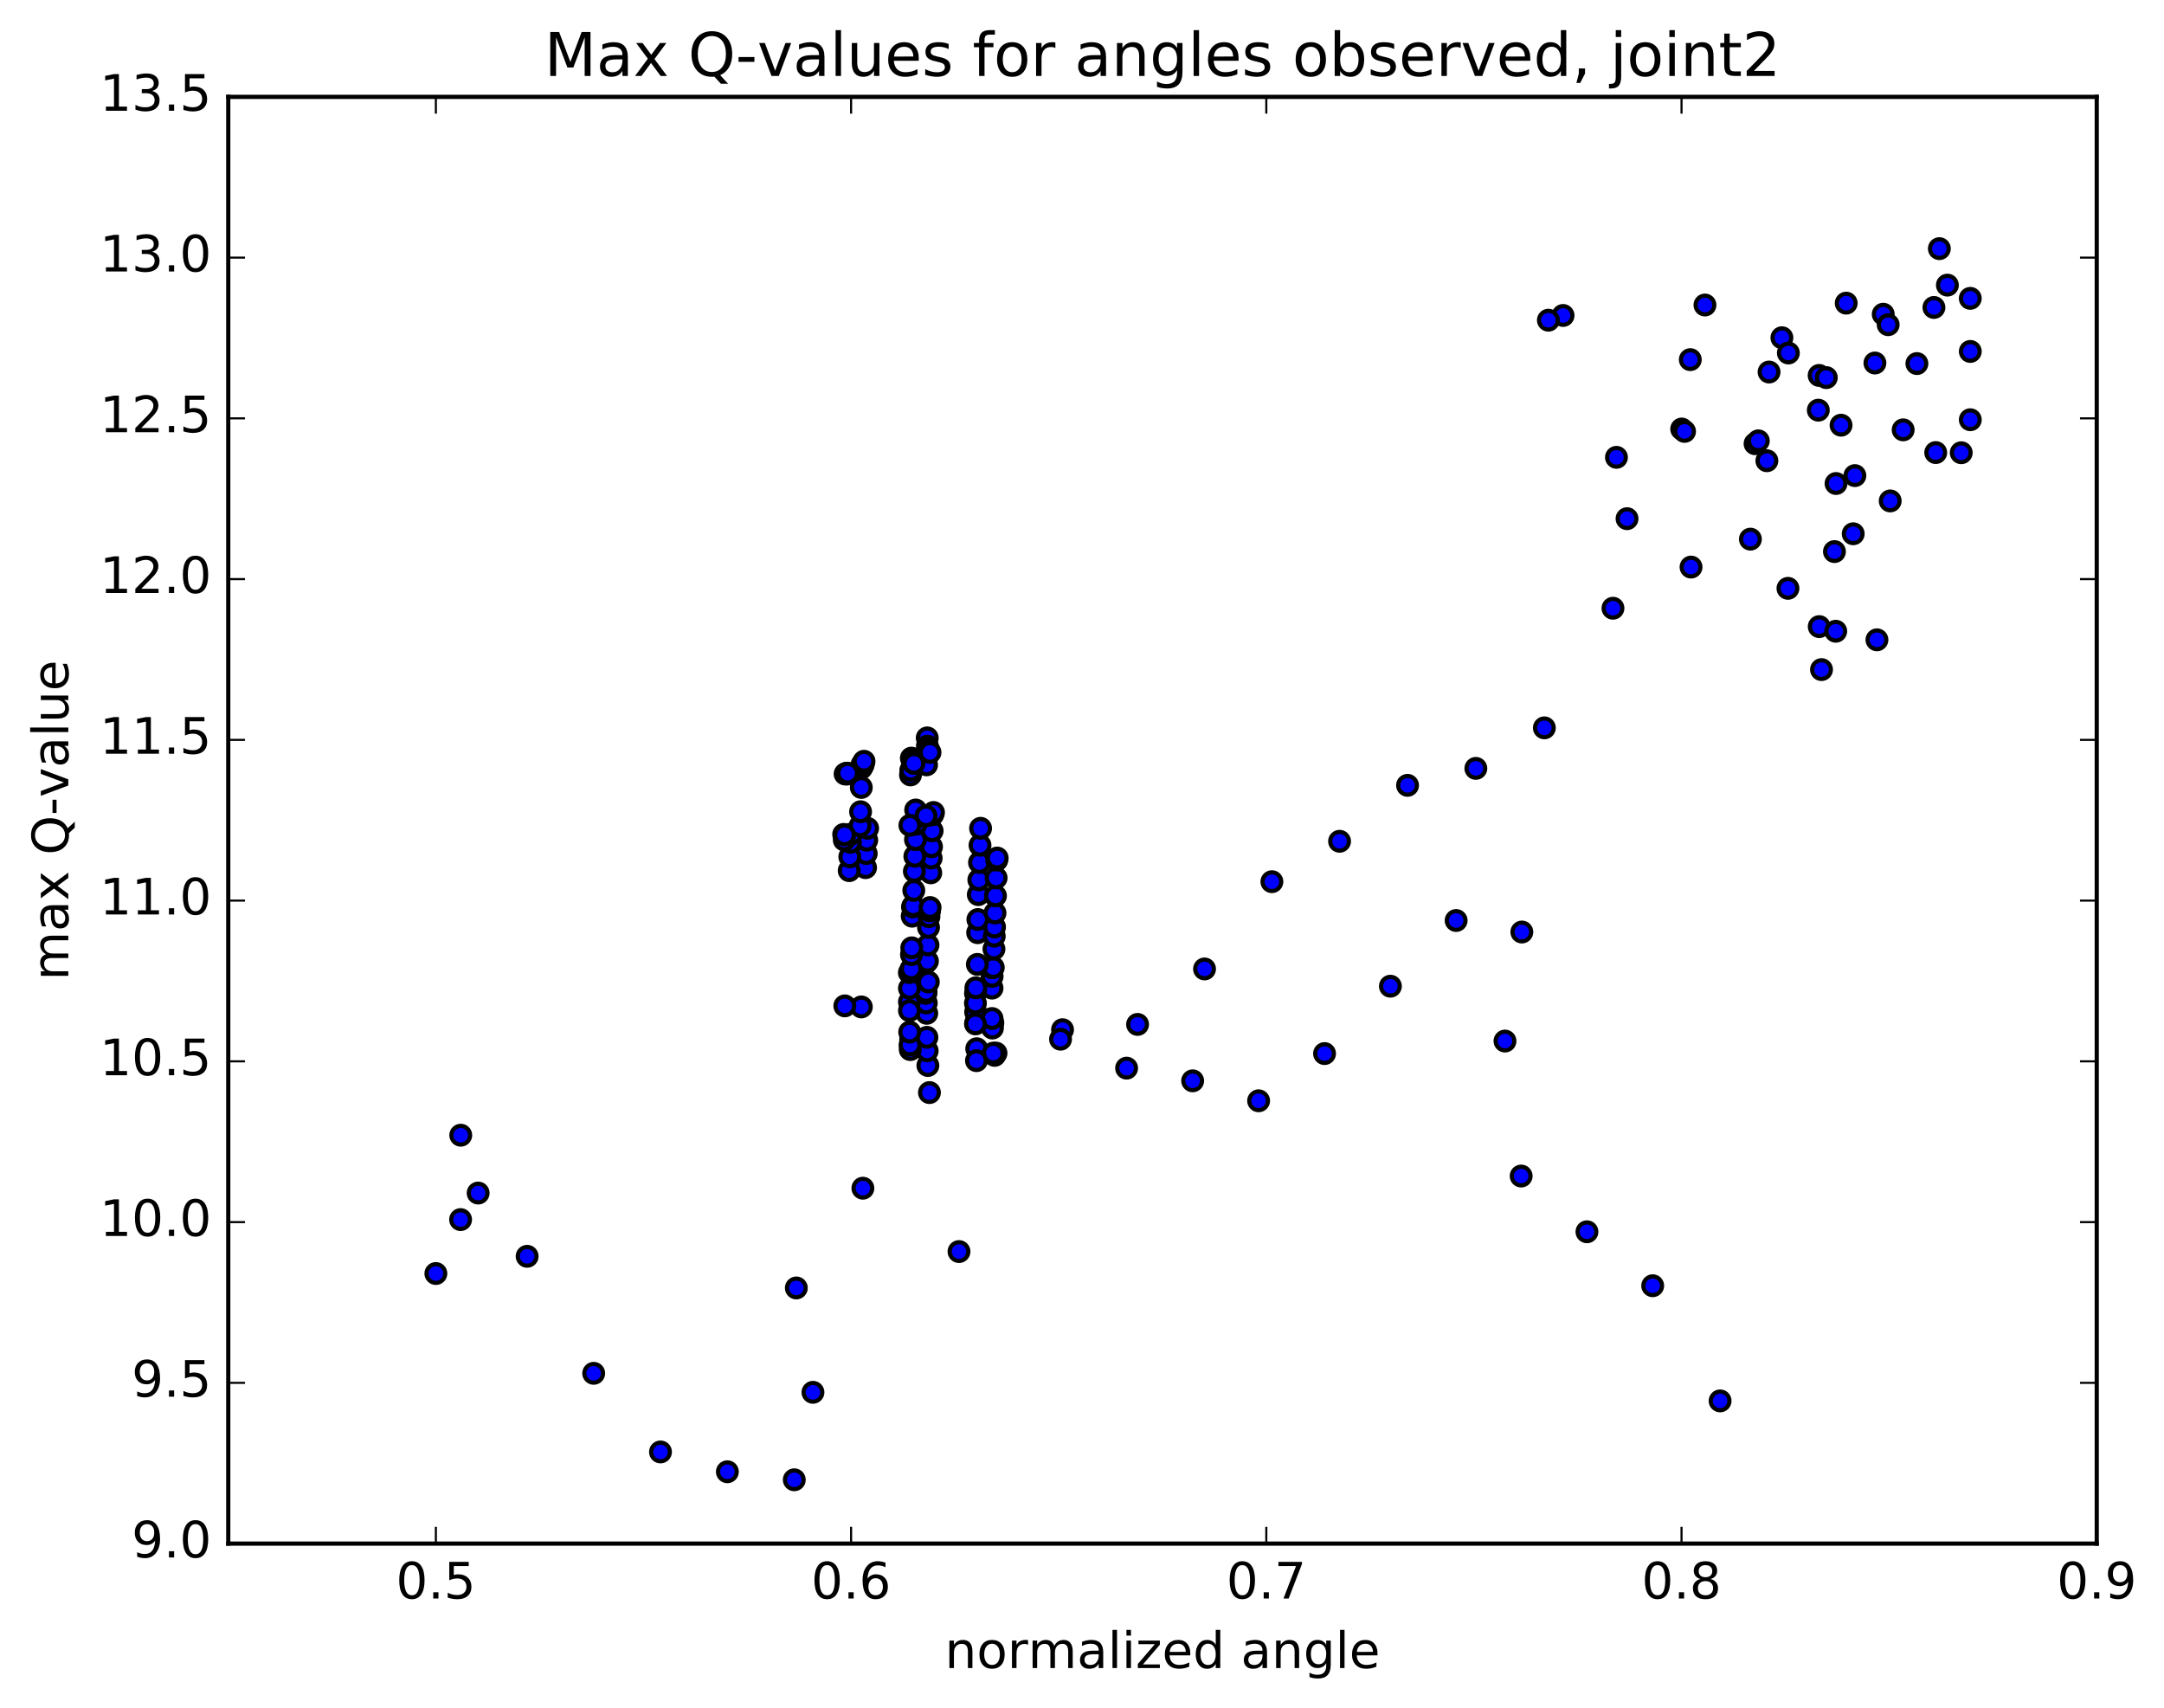 <?xml version="1.0" encoding="utf-8" standalone="no"?>
<!DOCTYPE svg PUBLIC "-//W3C//DTD SVG 1.1//EN"
  "http://www.w3.org/Graphics/SVG/1.1/DTD/svg11.dtd">
<!-- Created with matplotlib (http://matplotlib.org/) -->
<svg height="408pt" version="1.1" viewBox="0 0 517 408" width="517pt" xmlns="http://www.w3.org/2000/svg" xmlns:xlink="http://www.w3.org/1999/xlink">
 <defs>
  <style type="text/css">
*{stroke-linecap:butt;stroke-linejoin:round;stroke-miterlimit:100000;}
  </style>
 </defs>
 <g id="figure_1">
  <g id="patch_1">
   <path d="M 0 408.169 
L 517.674 408.169 
L 517.674 0 
L 0 0 
z
" style="fill:#ffffff;"/>
  </g>
  <g id="axes_1">
   <g id="patch_2">
    <path d="M 54.532 368.742 
L 500.933 368.742 
L 500.933 23.142 
L 54.532 23.142 
z
" style="fill:#ffffff;"/>
   </g>
   <g id="PathCollection_1">
    <defs>
     <path d="M 0 2.236 
C 0.593 2.236 1.162 2 1.581 1.581 
C 2 1.162 2.236 0.593 2.236 0 
C 2.236 -0.593 2 -1.162 1.581 -1.581 
C 1.162 -2 0.593 -2.236 0 -2.236 
C -0.593 -2.236 -1.162 -2 -1.581 -1.581 
C -2 -1.162 -2.236 -0.593 -2.236 0 
C -2.236 0.593 -2 1.162 -1.581 1.581 
C -1.162 2 -0.593 2.236 0 2.236 
z
" id="m3478d4c8d3" style="stroke:#000000;"/>
    </defs>
    <g clip-path="url(#pd94cd19b84)">
     <use style="fill:#0000ff;stroke:#000000;" x="229.115" xlink:href="#m3478d4c8d3" y="298.98"/>
     <use style="fill:#0000ff;stroke:#000000;" x="104.133" xlink:href="#m3478d4c8d3" y="304.224"/>
     <use style="fill:#0000ff;stroke:#000000;" x="110.039" xlink:href="#m3478d4c8d3" y="291.343"/>
     <use style="fill:#0000ff;stroke:#000000;" x="114.233" xlink:href="#m3478d4c8d3" y="285.003"/>
     <use style="fill:#0000ff;stroke:#000000;" x="110.078" xlink:href="#m3478d4c8d3" y="271.185"/>
     <use style="fill:#0000ff;stroke:#000000;" x="125.939" xlink:href="#m3478d4c8d3" y="300.112"/>
     <use style="fill:#0000ff;stroke:#000000;" x="141.839" xlink:href="#m3478d4c8d3" y="328.066"/>
     <use style="fill:#0000ff;stroke:#000000;" x="157.798" xlink:href="#m3478d4c8d3" y="346.846"/>
     <use style="fill:#0000ff;stroke:#000000;" x="173.775" xlink:href="#m3478d4c8d3" y="351.583"/>
     <use style="fill:#0000ff;stroke:#000000;" x="189.762" xlink:href="#m3478d4c8d3" y="353.5"/>
     <use style="fill:#0000ff;stroke:#000000;" x="194.222" xlink:href="#m3478d4c8d3" y="332.603"/>
     <use style="fill:#0000ff;stroke:#000000;" x="190.25" xlink:href="#m3478d4c8d3" y="307.673"/>
     <use style="fill:#0000ff;stroke:#000000;" x="206.151" xlink:href="#m3478d4c8d3" y="283.844"/>
     <use style="fill:#0000ff;stroke:#000000;" x="222.054" xlink:href="#m3478d4c8d3" y="261"/>
     <use style="fill:#0000ff;stroke:#000000;" x="237.958" xlink:href="#m3478d4c8d3" y="251.572"/>
     <use style="fill:#0000ff;stroke:#000000;" x="253.849" xlink:href="#m3478d4c8d3" y="245.977"/>
     <use style="fill:#0000ff;stroke:#000000;" x="271.776" xlink:href="#m3478d4c8d3" y="244.718"/>
     <use style="fill:#0000ff;stroke:#000000;" x="287.774" xlink:href="#m3478d4c8d3" y="231.465"/>
     <use style="fill:#0000ff;stroke:#000000;" x="303.868" xlink:href="#m3478d4c8d3" y="210.621"/>
     <use style="fill:#0000ff;stroke:#000000;" x="320.035" xlink:href="#m3478d4c8d3" y="200.971"/>
     <use style="fill:#0000ff;stroke:#000000;" x="336.274" xlink:href="#m3478d4c8d3" y="187.606"/>
     <use style="fill:#0000ff;stroke:#000000;" x="352.596" xlink:href="#m3478d4c8d3" y="183.554"/>
     <use style="fill:#0000ff;stroke:#000000;" x="368.962" xlink:href="#m3478d4c8d3" y="173.873"/>
     <use style="fill:#0000ff;stroke:#000000;" x="385.353" xlink:href="#m3478d4c8d3" y="145.296"/>
     <use style="fill:#0000ff;stroke:#000000;" x="401.771" xlink:href="#m3478d4c8d3" y="102.483"/>
     <use style="fill:#0000ff;stroke:#000000;" x="418.187" xlink:href="#m3478d4c8d3" y="128.793"/>
     <use style="fill:#0000ff;stroke:#000000;" x="434.631" xlink:href="#m3478d4c8d3" y="149.689"/>
     <use style="fill:#0000ff;stroke:#000000;" x="448.42" xlink:href="#m3478d4c8d3" y="152.842"/>
     <use style="fill:#0000ff;stroke:#000000;" x="438.577" xlink:href="#m3478d4c8d3" y="150.793"/>
     <use style="fill:#0000ff;stroke:#000000;" x="435.176" xlink:href="#m3478d4c8d3" y="159.956"/>
     <use style="fill:#0000ff;stroke:#000000;" x="451.588" xlink:href="#m3478d4c8d3" y="119.664"/>
     <use style="fill:#0000ff;stroke:#000000;" x="462.463" xlink:href="#m3478d4c8d3" y="108.112"/>
     <use style="fill:#0000ff;stroke:#000000;" x="468.559" xlink:href="#m3478d4c8d3" y="108.151"/>
     <use style="fill:#0000ff;stroke:#000000;" x="470.722" xlink:href="#m3478d4c8d3" y="100.267"/>
     <use style="fill:#0000ff;stroke:#000000;" x="470.722" xlink:href="#m3478d4c8d3" y="83.952"/>
     <use style="fill:#0000ff;stroke:#000000;" x="470.719" xlink:href="#m3478d4c8d3" y="71.273"/>
     <use style="fill:#0000ff;stroke:#000000;" x="465.249" xlink:href="#m3478d4c8d3" y="68.112"/>
     <use style="fill:#0000ff;stroke:#000000;" x="449.922" xlink:href="#m3478d4c8d3" y="75.061"/>
     <use style="fill:#0000ff;stroke:#000000;" x="434.606" xlink:href="#m3478d4c8d3" y="89.685"/>
     <use style="fill:#0000ff;stroke:#000000;" x="419.301" xlink:href="#m3478d4c8d3" y="105.996"/>
     <use style="fill:#0000ff;stroke:#000000;" x="404.006" xlink:href="#m3478d4c8d3" y="135.466"/>
     <use style="fill:#0000ff;stroke:#000000;" x="388.718" xlink:href="#m3478d4c8d3" y="123.904"/>
     <use style="fill:#0000ff;stroke:#000000;" x="373.431" xlink:href="#m3478d4c8d3" y="75.36"/>
     <use style="fill:#0000ff;stroke:#000000;" x="369.925" xlink:href="#m3478d4c8d3" y="76.49"/>
     <use style="fill:#0000ff;stroke:#000000;" x="386.186" xlink:href="#m3478d4c8d3" y="109.249"/>
     <use style="fill:#0000ff;stroke:#000000;" x="402.454" xlink:href="#m3478d4c8d3" y="103.053"/>
     <use style="fill:#0000ff;stroke:#000000;" x="407.331" xlink:href="#m3478d4c8d3" y="72.863"/>
     <use style="fill:#0000ff;stroke:#000000;" x="403.827" xlink:href="#m3478d4c8d3" y="85.909"/>
     <use style="fill:#0000ff;stroke:#000000;" x="420.078" xlink:href="#m3478d4c8d3" y="105.311"/>
     <use style="fill:#0000ff;stroke:#000000;" x="436.319" xlink:href="#m3478d4c8d3" y="90.207"/>
     <use style="fill:#0000ff;stroke:#000000;" x="441.076" xlink:href="#m3478d4c8d3" y="72.416"/>
     <use style="fill:#0000ff;stroke:#000000;" x="425.714" xlink:href="#m3478d4c8d3" y="80.678"/>
     <use style="fill:#0000ff;stroke:#000000;" x="422.126" xlink:href="#m3478d4c8d3" y="110.064"/>
     <use style="fill:#0000ff;stroke:#000000;" x="438.267" xlink:href="#m3478d4c8d3" y="131.765"/>
     <use style="fill:#0000ff;stroke:#000000;" x="442.75" xlink:href="#m3478d4c8d3" y="127.508"/>
     <use style="fill:#0000ff;stroke:#000000;" x="427.257" xlink:href="#m3478d4c8d3" y="84.327"/>
     <use style="fill:#0000ff;stroke:#000000;" x="422.646" xlink:href="#m3478d4c8d3" y="88.869"/>
     <use style="fill:#0000ff;stroke:#000000;" x="438.649" xlink:href="#m3478d4c8d3" y="115.502"/>
     <use style="fill:#0000ff;stroke:#000000;" x="454.687" xlink:href="#m3478d4c8d3" y="102.686"/>
     <use style="fill:#0000ff;stroke:#000000;" x="457.965" xlink:href="#m3478d4c8d3" y="86.852"/>
     <use style="fill:#0000ff;stroke:#000000;" x="439.844" xlink:href="#m3478d4c8d3" y="101.573"/>
     <use style="fill:#0000ff;stroke:#000000;" x="434.411" xlink:href="#m3478d4c8d3" y="97.983"/>
     <use style="fill:#0000ff;stroke:#000000;" x="447.936" xlink:href="#m3478d4c8d3" y="86.719"/>
     <use style="fill:#0000ff;stroke:#000000;" x="462.036" xlink:href="#m3478d4c8d3" y="73.446"/>
     <use style="fill:#0000ff;stroke:#000000;" x="463.331" xlink:href="#m3478d4c8d3" y="59.395"/>
     <use style="fill:#0000ff;stroke:#000000;" x="451.101" xlink:href="#m3478d4c8d3" y="77.566"/>
     <use style="fill:#0000ff;stroke:#000000;" x="443.151" xlink:href="#m3478d4c8d3" y="113.615"/>
     <use style="fill:#0000ff;stroke:#000000;" x="427.161" xlink:href="#m3478d4c8d3" y="140.548"/>
     <use style="fill:#0000ff;stroke:#000000;" x="410.949" xlink:href="#m3478d4c8d3" y="334.654"/>
     <use style="fill:#0000ff;stroke:#000000;" x="394.846" xlink:href="#m3478d4c8d3" y="307.143"/>
     <use style="fill:#0000ff;stroke:#000000;" x="379.138" xlink:href="#m3478d4c8d3" y="294.254"/>
     <use style="fill:#0000ff;stroke:#000000;" x="363.42" xlink:href="#m3478d4c8d3" y="280.938"/>
     <use style="fill:#0000ff;stroke:#000000;" x="359.554" xlink:href="#m3478d4c8d3" y="248.692"/>
     <use style="fill:#0000ff;stroke:#000000;" x="363.583" xlink:href="#m3478d4c8d3" y="222.646"/>
     <use style="fill:#0000ff;stroke:#000000;" x="347.886" xlink:href="#m3478d4c8d3" y="219.895"/>
     <use style="fill:#0000ff;stroke:#000000;" x="332.18" xlink:href="#m3478d4c8d3" y="235.59"/>
     <use style="fill:#0000ff;stroke:#000000;" x="316.447" xlink:href="#m3478d4c8d3" y="251.683"/>
     <use style="fill:#0000ff;stroke:#000000;" x="300.693" xlink:href="#m3478d4c8d3" y="262.962"/>
     <use style="fill:#0000ff;stroke:#000000;" x="284.937" xlink:href="#m3478d4c8d3" y="258.192"/>
     <use style="fill:#0000ff;stroke:#000000;" x="269.155" xlink:href="#m3478d4c8d3" y="255.164"/>
     <use style="fill:#0000ff;stroke:#000000;" x="253.373" xlink:href="#m3478d4c8d3" y="248.249"/>
     <use style="fill:#0000ff;stroke:#000000;" x="237.624" xlink:href="#m3478d4c8d3" y="252.11"/>
     <use style="fill:#0000ff;stroke:#000000;" x="221.677" xlink:href="#m3478d4c8d3" y="254.535"/>
     <use style="fill:#0000ff;stroke:#000000;" x="205.783" xlink:href="#m3478d4c8d3" y="240.539"/>
     <use style="fill:#0000ff;stroke:#000000;" x="201.834" xlink:href="#m3478d4c8d3" y="240.289"/>
     <use style="fill:#0000ff;stroke:#000000;" x="217.568" xlink:href="#m3478d4c8d3" y="250.623"/>
     <use style="fill:#0000ff;stroke:#000000;" x="233.346" xlink:href="#m3478d4c8d3" y="250.522"/>
     <use style="fill:#0000ff;stroke:#000000;" x="237.311" xlink:href="#m3478d4c8d3" y="251.575"/>
     <use style="fill:#0000ff;stroke:#000000;" x="221.514" xlink:href="#m3478d4c8d3" y="251.039"/>
     <use style="fill:#0000ff;stroke:#000000;" x="217.563" xlink:href="#m3478d4c8d3" y="248.321"/>
     <use style="fill:#0000ff;stroke:#000000;" x="233.287" xlink:href="#m3478d4c8d3" y="253.377"/>
     <use style="fill:#0000ff;stroke:#000000;" x="237.206" xlink:href="#m3478d4c8d3" y="244.343"/>
     <use style="fill:#0000ff;stroke:#000000;" x="221.447" xlink:href="#m3478d4c8d3" y="247.802"/>
     <use style="fill:#0000ff;stroke:#000000;" x="217.469" xlink:href="#m3478d4c8d3" y="250.724"/>
     <use style="fill:#0000ff;stroke:#000000;" x="221.411" xlink:href="#m3478d4c8d3" y="242.069"/>
     <use style="fill:#0000ff;stroke:#000000;" x="217.417" xlink:href="#m3478d4c8d3" y="249.631"/>
     <use style="fill:#0000ff;stroke:#000000;" x="233.19" xlink:href="#m3478d4c8d3" y="244.102"/>
     <use style="fill:#0000ff;stroke:#000000;" x="237.101" xlink:href="#m3478d4c8d3" y="245.591"/>
     <use style="fill:#0000ff;stroke:#000000;" x="221.297" xlink:href="#m3478d4c8d3" y="239.606"/>
     <use style="fill:#0000ff;stroke:#000000;" x="217.336" xlink:href="#m3478d4c8d3" y="246.55"/>
     <use style="fill:#0000ff;stroke:#000000;" x="233.091" xlink:href="#m3478d4c8d3" y="241.755"/>
     <use style="fill:#0000ff;stroke:#000000;" x="237.005" xlink:href="#m3478d4c8d3" y="243.311"/>
     <use style="fill:#0000ff;stroke:#000000;" x="221.201" xlink:href="#m3478d4c8d3" y="237.304"/>
     <use style="fill:#0000ff;stroke:#000000;" x="217.274" xlink:href="#m3478d4c8d3" y="239.341"/>
     <use style="fill:#0000ff;stroke:#000000;" x="233.048" xlink:href="#m3478d4c8d3" y="244.595"/>
     <use style="fill:#0000ff;stroke:#000000;" x="237.007" xlink:href="#m3478d4c8d3" y="236.046"/>
     <use style="fill:#0000ff;stroke:#000000;" x="221.227" xlink:href="#m3478d4c8d3" y="234.86"/>
     <use style="fill:#0000ff;stroke:#000000;" x="217.281" xlink:href="#m3478d4c8d3" y="241.426"/>
     <use style="fill:#0000ff;stroke:#000000;" x="233.051" xlink:href="#m3478d4c8d3" y="237.298"/>
     <use style="fill:#0000ff;stroke:#000000;" x="237.024" xlink:href="#m3478d4c8d3" y="233.236"/>
     <use style="fill:#0000ff;stroke:#000000;" x="221.242" xlink:href="#m3478d4c8d3" y="236.856"/>
     <use style="fill:#0000ff;stroke:#000000;" x="217.279" xlink:href="#m3478d4c8d3" y="236.088"/>
     <use style="fill:#0000ff;stroke:#000000;" x="233.04" xlink:href="#m3478d4c8d3" y="239.649"/>
     <use style="fill:#0000ff;stroke:#000000;" x="236.997" xlink:href="#m3478d4c8d3" y="231.194"/>
     <use style="fill:#0000ff;stroke:#000000;" x="221.203" xlink:href="#m3478d4c8d3" y="230.014"/>
     <use style="fill:#0000ff;stroke:#000000;" x="217.261" xlink:href="#m3478d4c8d3" y="232.344"/>
     <use style="fill:#0000ff;stroke:#000000;" x="233.148" xlink:href="#m3478d4c8d3" y="235.973"/>
     <use style="fill:#0000ff;stroke:#000000;" x="237.308" xlink:href="#m3478d4c8d3" y="231.127"/>
     <use style="fill:#0000ff;stroke:#000000;" x="221.575" xlink:href="#m3478d4c8d3" y="229.614"/>
     <use style="fill:#0000ff;stroke:#000000;" x="217.68" xlink:href="#m3478d4c8d3" y="231.458"/>
     <use style="fill:#0000ff;stroke:#000000;" x="233.499" xlink:href="#m3478d4c8d3" y="230.38"/>
     <use style="fill:#0000ff;stroke:#000000;" x="237.468" xlink:href="#m3478d4c8d3" y="226.713"/>
     <use style="fill:#0000ff;stroke:#000000;" x="221.704" xlink:href="#m3478d4c8d3" y="225.744"/>
     <use style="fill:#0000ff;stroke:#000000;" x="217.763" xlink:href="#m3478d4c8d3" y="228.05"/>
     <use style="fill:#0000ff;stroke:#000000;" x="233.569" xlink:href="#m3478d4c8d3" y="222.805"/>
     <use style="fill:#0000ff;stroke:#000000;" x="237.538" xlink:href="#m3478d4c8d3" y="223.643"/>
     <use style="fill:#0000ff;stroke:#000000;" x="221.785" xlink:href="#m3478d4c8d3" y="234.581"/>
     <use style="fill:#0000ff;stroke:#000000;" x="217.828" xlink:href="#m3478d4c8d3" y="226.423"/>
     <use style="fill:#0000ff;stroke:#000000;" x="233.627" xlink:href="#m3478d4c8d3" y="219.658"/>
     <use style="fill:#0000ff;stroke:#000000;" x="237.603" xlink:href="#m3478d4c8d3" y="221.454"/>
     <use style="fill:#0000ff;stroke:#000000;" x="221.833" xlink:href="#m3478d4c8d3" y="221.554"/>
     <use style="fill:#0000ff;stroke:#000000;" x="217.93" xlink:href="#m3478d4c8d3" y="218.865"/>
     <use style="fill:#0000ff;stroke:#000000;" x="233.724" xlink:href="#m3478d4c8d3" y="213.712"/>
     <use style="fill:#0000ff;stroke:#000000;" x="237.714" xlink:href="#m3478d4c8d3" y="218.108"/>
     <use style="fill:#0000ff;stroke:#000000;" x="221.94" xlink:href="#m3478d4c8d3" y="218.983"/>
     <use style="fill:#0000ff;stroke:#000000;" x="218.001" xlink:href="#m3478d4c8d3" y="216.659"/>
     <use style="fill:#0000ff;stroke:#000000;" x="233.851" xlink:href="#m3478d4c8d3" y="210.188"/>
     <use style="fill:#0000ff;stroke:#000000;" x="237.829" xlink:href="#m3478d4c8d3" y="214.013"/>
     <use style="fill:#0000ff;stroke:#000000;" x="222.082" xlink:href="#m3478d4c8d3" y="217.601"/>
     <use style="fill:#0000ff;stroke:#000000;" x="218.171" xlink:href="#m3478d4c8d3" y="216.383"/>
     <use style="fill:#0000ff;stroke:#000000;" x="234.012" xlink:href="#m3478d4c8d3" y="206.043"/>
     <use style="fill:#0000ff;stroke:#000000;" x="237.982" xlink:href="#m3478d4c8d3" y="209.721"/>
     <use style="fill:#0000ff;stroke:#000000;" x="222.202" xlink:href="#m3478d4c8d3" y="216.795"/>
     <use style="fill:#0000ff;stroke:#000000;" x="218.313" xlink:href="#m3478d4c8d3" y="212.713"/>
     <use style="fill:#0000ff;stroke:#000000;" x="234.132" xlink:href="#m3478d4c8d3" y="201.92"/>
     <use style="fill:#0000ff;stroke:#000000;" x="238.125" xlink:href="#m3478d4c8d3" y="205.475"/>
     <use style="fill:#0000ff;stroke:#000000;" x="222.365" xlink:href="#m3478d4c8d3" y="208.507"/>
     <use style="fill:#0000ff;stroke:#000000;" x="218.45" xlink:href="#m3478d4c8d3" y="208.157"/>
     <use style="fill:#0000ff;stroke:#000000;" x="234.268" xlink:href="#m3478d4c8d3" y="197.871"/>
     <use style="fill:#0000ff;stroke:#000000;" x="238.236" xlink:href="#m3478d4c8d3" y="204.973"/>
     <use style="fill:#0000ff;stroke:#000000;" x="222.462" xlink:href="#m3478d4c8d3" y="204.983"/>
     <use style="fill:#0000ff;stroke:#000000;" x="218.564" xlink:href="#m3478d4c8d3" y="204.559"/>
     <use style="fill:#0000ff;stroke:#000000;" x="222.545" xlink:href="#m3478d4c8d3" y="202.278"/>
     <use style="fill:#0000ff;stroke:#000000;" x="206.792" xlink:href="#m3478d4c8d3" y="207.269"/>
     <use style="fill:#0000ff;stroke:#000000;" x="202.881" xlink:href="#m3478d4c8d3" y="207.98"/>
     <use style="fill:#0000ff;stroke:#000000;" x="218.719" xlink:href="#m3478d4c8d3" y="200.585"/>
     <use style="fill:#0000ff;stroke:#000000;" x="222.698" xlink:href="#m3478d4c8d3" y="198.472"/>
     <use style="fill:#0000ff;stroke:#000000;" x="206.947" xlink:href="#m3478d4c8d3" y="203.903"/>
     <use style="fill:#0000ff;stroke:#000000;" x="203.026" xlink:href="#m3478d4c8d3" y="204.675"/>
     <use style="fill:#0000ff;stroke:#000000;" x="218.862" xlink:href="#m3478d4c8d3" y="196.884"/>
     <use style="fill:#0000ff;stroke:#000000;" x="222.822" xlink:href="#m3478d4c8d3" y="194.63"/>
     <use style="fill:#0000ff;stroke:#000000;" x="207.07" xlink:href="#m3478d4c8d3" y="200.715"/>
     <use style="fill:#0000ff;stroke:#000000;" x="203.172" xlink:href="#m3478d4c8d3" y="201.234"/>
     <use style="fill:#0000ff;stroke:#000000;" x="219.016" xlink:href="#m3478d4c8d3" y="195.183"/>
     <use style="fill:#0000ff;stroke:#000000;" x="223.021" xlink:href="#m3478d4c8d3" y="194.091"/>
     <use style="fill:#0000ff;stroke:#000000;" x="207.285" xlink:href="#m3478d4c8d3" y="197.878"/>
     <use style="fill:#0000ff;stroke:#000000;" x="203.375" xlink:href="#m3478d4c8d3" y="199.251"/>
     <use style="fill:#0000ff;stroke:#000000;" x="218.767" xlink:href="#m3478d4c8d3" y="193.495"/>
     <use style="fill:#0000ff;stroke:#000000;" x="221.238" xlink:href="#m3478d4c8d3" y="194.889"/>
     <use style="fill:#0000ff;stroke:#000000;" x="205.492" xlink:href="#m3478d4c8d3" y="197.285"/>
     <use style="fill:#0000ff;stroke:#000000;" x="201.56" xlink:href="#m3478d4c8d3" y="199.329"/>
     <use style="fill:#0000ff;stroke:#000000;" x="217.381" xlink:href="#m3478d4c8d3" y="197.152"/>
     <use style="fill:#0000ff;stroke:#000000;" x="221.361" xlink:href="#m3478d4c8d3" y="182.709"/>
     <use style="fill:#0000ff;stroke:#000000;" x="205.6" xlink:href="#m3478d4c8d3" y="193.913"/>
     <use style="fill:#0000ff;stroke:#000000;" x="201.705" xlink:href="#m3478d4c8d3" y="200.658"/>
     <use style="fill:#0000ff;stroke:#000000;" x="217.526" xlink:href="#m3478d4c8d3" y="185.118"/>
     <use style="fill:#0000ff;stroke:#000000;" x="221.522" xlink:href="#m3478d4c8d3" y="176.271"/>
     <use style="fill:#0000ff;stroke:#000000;" x="205.774" xlink:href="#m3478d4c8d3" y="188.112"/>
     <use style="fill:#0000ff;stroke:#000000;" x="201.765" xlink:href="#m3478d4c8d3" y="199.434"/>
     <use style="fill:#0000ff;stroke:#000000;" x="217.598" xlink:href="#m3478d4c8d3" y="183.989"/>
     <use style="fill:#0000ff;stroke:#000000;" x="221.563" xlink:href="#m3478d4c8d3" y="178.227"/>
     <use style="fill:#0000ff;stroke:#000000;" x="205.804" xlink:href="#m3478d4c8d3" y="183.48"/>
     <use style="fill:#0000ff;stroke:#000000;" x="201.905" xlink:href="#m3478d4c8d3" y="184.89"/>
     <use style="fill:#0000ff;stroke:#000000;" x="217.734" xlink:href="#m3478d4c8d3" y="181.107"/>
     <use style="fill:#0000ff;stroke:#000000;" x="221.71" xlink:href="#m3478d4c8d3" y="178.902"/>
     <use style="fill:#0000ff;stroke:#000000;" x="205.963" xlink:href="#m3478d4c8d3" y="182.614"/>
     <use style="fill:#0000ff;stroke:#000000;" x="202.067" xlink:href="#m3478d4c8d3" y="184.824"/>
     <use style="fill:#0000ff;stroke:#000000;" x="217.895" xlink:href="#m3478d4c8d3" y="181.225"/>
     <use style="fill:#0000ff;stroke:#000000;" x="221.875" xlink:href="#m3478d4c8d3" y="179.336"/>
     <use style="fill:#0000ff;stroke:#000000;" x="206.123" xlink:href="#m3478d4c8d3" y="182.896"/>
     <use style="fill:#0000ff;stroke:#000000;" x="202.222" xlink:href="#m3478d4c8d3" y="184.724"/>
     <use style="fill:#0000ff;stroke:#000000;" x="218.037" xlink:href="#m3478d4c8d3" y="182.124"/>
     <use style="fill:#0000ff;stroke:#000000;" x="222.014" xlink:href="#m3478d4c8d3" y="179.534"/>
     <use style="fill:#0000ff;stroke:#000000;" x="206.269" xlink:href="#m3478d4c8d3" y="182.441"/>
     <use style="fill:#0000ff;stroke:#000000;" x="202.368" xlink:href="#m3478d4c8d3" y="184.919"/>
     <use style="fill:#0000ff;stroke:#000000;" x="218.2" xlink:href="#m3478d4c8d3" y="181.864"/>
     <use style="fill:#0000ff;stroke:#000000;" x="222.189" xlink:href="#m3478d4c8d3" y="179.746"/>
     <use style="fill:#0000ff;stroke:#000000;" x="206.422" xlink:href="#m3478d4c8d3" y="181.854"/>
     <use style="fill:#0000ff;stroke:#000000;" x="202.516" xlink:href="#m3478d4c8d3" y="184.699"/>
     <use style="fill:#0000ff;stroke:#000000;" x="218.346" xlink:href="#m3478d4c8d3" y="182.367"/>
    </g>
   </g>
   <g id="patch_3">
    <path d="M 500.933 368.742 
L 500.933 23.142 
" style="fill:none;stroke:#000000;stroke-linecap:square;stroke-linejoin:miter;"/>
   </g>
   <g id="patch_4">
    <path d="M 54.532 368.742 
L 54.532 23.142 
" style="fill:none;stroke:#000000;stroke-linecap:square;stroke-linejoin:miter;"/>
   </g>
   <g id="patch_5">
    <path d="M 54.532 368.742 
L 500.933 368.742 
" style="fill:none;stroke:#000000;stroke-linecap:square;stroke-linejoin:miter;"/>
   </g>
   <g id="patch_6">
    <path d="M 54.532 23.142 
L 500.933 23.142 
" style="fill:none;stroke:#000000;stroke-linecap:square;stroke-linejoin:miter;"/>
   </g>
   <g id="matplotlib.axis_1">
    <g id="xtick_1">
     <g id="line2d_1">
      <defs>
       <path d="M 0 0 
L 0 -4 
" id="m9991c5b748" style="stroke:#000000;stroke-width:0.5;"/>
      </defs>
      <g>
       <use style="stroke:#000000;stroke-width:0.5;" x="104.132" xlink:href="#m9991c5b748" y="368.742"/>
      </g>
     </g>
     <g id="line2d_2">
      <defs>
       <path d="M 0 0 
L 0 4 
" id="mfea80664f7" style="stroke:#000000;stroke-width:0.5;"/>
      </defs>
      <g>
       <use style="stroke:#000000;stroke-width:0.5;" x="104.132" xlink:href="#mfea80664f7" y="23.142"/>
      </g>
     </g>
     <g id="text_1">
      <!-- 0.5 -->
      <defs>
       <path d="M 10.797 72.906 
L 49.516 72.906 
L 49.516 64.594 
L 19.828 64.594 
L 19.828 46.734 
Q 21.969 47.469 24.109 47.828 
Q 26.266 48.188 28.422 48.188 
Q 40.625 48.188 47.75 41.5 
Q 54.891 34.812 54.891 23.391 
Q 54.891 11.625 47.562 5.094 
Q 40.234 -1.422 26.906 -1.422 
Q 22.312 -1.422 17.547 -0.641 
Q 12.797 0.141 7.719 1.703 
L 7.719 11.625 
Q 12.109 9.234 16.797 8.062 
Q 21.484 6.891 26.703 6.891 
Q 35.156 6.891 40.078 11.328 
Q 45.016 15.766 45.016 23.391 
Q 45.016 31 40.078 35.438 
Q 35.156 39.891 26.703 39.891 
Q 22.75 39.891 18.812 39.016 
Q 14.891 38.141 10.797 36.281 
z
" id="BitstreamVeraSans-Roman-35"/>
       <path d="M 10.688 12.406 
L 21 12.406 
L 21 0 
L 10.688 0 
z
" id="BitstreamVeraSans-Roman-2e"/>
       <path d="M 31.781 66.406 
Q 24.172 66.406 20.328 58.906 
Q 16.5 51.422 16.5 36.375 
Q 16.5 21.391 20.328 13.891 
Q 24.172 6.391 31.781 6.391 
Q 39.453 6.391 43.281 13.891 
Q 47.125 21.391 47.125 36.375 
Q 47.125 51.422 43.281 58.906 
Q 39.453 66.406 31.781 66.406 
M 31.781 74.219 
Q 44.047 74.219 50.516 64.516 
Q 56.984 54.828 56.984 36.375 
Q 56.984 17.969 50.516 8.266 
Q 44.047 -1.422 31.781 -1.422 
Q 19.531 -1.422 13.062 8.266 
Q 6.594 17.969 6.594 36.375 
Q 6.594 54.828 13.062 64.516 
Q 19.531 74.219 31.781 74.219 
" id="BitstreamVeraSans-Roman-30"/>
      </defs>
      <g transform="translate(94.591 381.86)scale(0.12 -0.12)">
       <use xlink:href="#BitstreamVeraSans-Roman-30"/>
       <use x="63.623" xlink:href="#BitstreamVeraSans-Roman-2e"/>
       <use x="95.41" xlink:href="#BitstreamVeraSans-Roman-35"/>
      </g>
     </g>
    </g>
    <g id="xtick_2">
     <g id="line2d_3">
      <g>
       <use style="stroke:#000000;stroke-width:0.5;" x="203.333" xlink:href="#m9991c5b748" y="368.742"/>
      </g>
     </g>
     <g id="line2d_4">
      <g>
       <use style="stroke:#000000;stroke-width:0.5;" x="203.333" xlink:href="#mfea80664f7" y="23.142"/>
      </g>
     </g>
     <g id="text_2">
      <!-- 0.6 -->
      <defs>
       <path d="M 33.016 40.375 
Q 26.375 40.375 22.484 35.828 
Q 18.609 31.297 18.609 23.391 
Q 18.609 15.531 22.484 10.953 
Q 26.375 6.391 33.016 6.391 
Q 39.656 6.391 43.531 10.953 
Q 47.406 15.531 47.406 23.391 
Q 47.406 31.297 43.531 35.828 
Q 39.656 40.375 33.016 40.375 
M 52.594 71.297 
L 52.594 62.312 
Q 48.875 64.062 45.094 64.984 
Q 41.312 65.922 37.594 65.922 
Q 27.828 65.922 22.672 59.328 
Q 17.531 52.734 16.797 39.406 
Q 19.672 43.656 24.016 45.922 
Q 28.375 48.188 33.594 48.188 
Q 44.578 48.188 50.953 41.516 
Q 57.328 34.859 57.328 23.391 
Q 57.328 12.156 50.688 5.359 
Q 44.047 -1.422 33.016 -1.422 
Q 20.359 -1.422 13.672 8.266 
Q 6.984 17.969 6.984 36.375 
Q 6.984 53.656 15.188 63.938 
Q 23.391 74.219 37.203 74.219 
Q 40.922 74.219 44.703 73.484 
Q 48.484 72.75 52.594 71.297 
" id="BitstreamVeraSans-Roman-36"/>
      </defs>
      <g transform="translate(193.791 381.86)scale(0.12 -0.12)">
       <use xlink:href="#BitstreamVeraSans-Roman-30"/>
       <use x="63.623" xlink:href="#BitstreamVeraSans-Roman-2e"/>
       <use x="95.41" xlink:href="#BitstreamVeraSans-Roman-36"/>
      </g>
     </g>
    </g>
    <g id="xtick_3">
     <g id="line2d_5">
      <g>
       <use style="stroke:#000000;stroke-width:0.5;" x="302.533" xlink:href="#m9991c5b748" y="368.742"/>
      </g>
     </g>
     <g id="line2d_6">
      <g>
       <use style="stroke:#000000;stroke-width:0.5;" x="302.533" xlink:href="#mfea80664f7" y="23.142"/>
      </g>
     </g>
     <g id="text_3">
      <!-- 0.7 -->
      <defs>
       <path d="M 8.203 72.906 
L 55.078 72.906 
L 55.078 68.703 
L 28.609 0 
L 18.312 0 
L 43.219 64.594 
L 8.203 64.594 
z
" id="BitstreamVeraSans-Roman-37"/>
      </defs>
      <g transform="translate(292.991 381.86)scale(0.12 -0.12)">
       <use xlink:href="#BitstreamVeraSans-Roman-30"/>
       <use x="63.623" xlink:href="#BitstreamVeraSans-Roman-2e"/>
       <use x="95.41" xlink:href="#BitstreamVeraSans-Roman-37"/>
      </g>
     </g>
    </g>
    <g id="xtick_4">
     <g id="line2d_7">
      <g>
       <use style="stroke:#000000;stroke-width:0.5;" x="401.733" xlink:href="#m9991c5b748" y="368.742"/>
      </g>
     </g>
     <g id="line2d_8">
      <g>
       <use style="stroke:#000000;stroke-width:0.5;" x="401.733" xlink:href="#mfea80664f7" y="23.142"/>
      </g>
     </g>
     <g id="text_4">
      <!-- 0.8 -->
      <defs>
       <path d="M 31.781 34.625 
Q 24.75 34.625 20.719 30.859 
Q 16.703 27.094 16.703 20.516 
Q 16.703 13.922 20.719 10.156 
Q 24.75 6.391 31.781 6.391 
Q 38.812 6.391 42.859 10.172 
Q 46.922 13.969 46.922 20.516 
Q 46.922 27.094 42.891 30.859 
Q 38.875 34.625 31.781 34.625 
M 21.922 38.812 
Q 15.578 40.375 12.031 44.719 
Q 8.5 49.078 8.5 55.328 
Q 8.5 64.062 14.719 69.141 
Q 20.953 74.219 31.781 74.219 
Q 42.672 74.219 48.875 69.141 
Q 55.078 64.062 55.078 55.328 
Q 55.078 49.078 51.531 44.719 
Q 48 40.375 41.703 38.812 
Q 48.828 37.156 52.797 32.312 
Q 56.781 27.484 56.781 20.516 
Q 56.781 9.906 50.312 4.234 
Q 43.844 -1.422 31.781 -1.422 
Q 19.734 -1.422 13.25 4.234 
Q 6.781 9.906 6.781 20.516 
Q 6.781 27.484 10.781 32.312 
Q 14.797 37.156 21.922 38.812 
M 18.312 54.391 
Q 18.312 48.734 21.844 45.562 
Q 25.391 42.391 31.781 42.391 
Q 38.141 42.391 41.719 45.562 
Q 45.312 48.734 45.312 54.391 
Q 45.312 60.062 41.719 63.234 
Q 38.141 66.406 31.781 66.406 
Q 25.391 66.406 21.844 63.234 
Q 18.312 60.062 18.312 54.391 
" id="BitstreamVeraSans-Roman-38"/>
      </defs>
      <g transform="translate(392.191 381.86)scale(0.12 -0.12)">
       <use xlink:href="#BitstreamVeraSans-Roman-30"/>
       <use x="63.623" xlink:href="#BitstreamVeraSans-Roman-2e"/>
       <use x="95.41" xlink:href="#BitstreamVeraSans-Roman-38"/>
      </g>
     </g>
    </g>
    <g id="xtick_5">
     <g id="line2d_9">
      <g>
       <use style="stroke:#000000;stroke-width:0.5;" x="500.933" xlink:href="#m9991c5b748" y="368.742"/>
      </g>
     </g>
     <g id="line2d_10">
      <g>
       <use style="stroke:#000000;stroke-width:0.5;" x="500.933" xlink:href="#mfea80664f7" y="23.142"/>
      </g>
     </g>
     <g id="text_5">
      <!-- 0.9 -->
      <defs>
       <path d="M 10.984 1.516 
L 10.984 10.5 
Q 14.703 8.734 18.5 7.812 
Q 22.312 6.891 25.984 6.891 
Q 35.75 6.891 40.891 13.453 
Q 46.047 20.016 46.781 33.406 
Q 43.953 29.203 39.594 26.953 
Q 35.25 24.703 29.984 24.703 
Q 19.047 24.703 12.672 31.312 
Q 6.297 37.938 6.297 49.422 
Q 6.297 60.641 12.938 67.422 
Q 19.578 74.219 30.609 74.219 
Q 43.266 74.219 49.922 64.516 
Q 56.594 54.828 56.594 36.375 
Q 56.594 19.141 48.406 8.859 
Q 40.234 -1.422 26.422 -1.422 
Q 22.703 -1.422 18.891 -0.688 
Q 15.094 0.047 10.984 1.516 
M 30.609 32.422 
Q 37.25 32.422 41.125 36.953 
Q 45.016 41.5 45.016 49.422 
Q 45.016 57.281 41.125 61.844 
Q 37.25 66.406 30.609 66.406 
Q 23.969 66.406 20.094 61.844 
Q 16.219 57.281 16.219 49.422 
Q 16.219 41.5 20.094 36.953 
Q 23.969 32.422 30.609 32.422 
" id="BitstreamVeraSans-Roman-39"/>
      </defs>
      <g transform="translate(491.391 381.86)scale(0.12 -0.12)">
       <use xlink:href="#BitstreamVeraSans-Roman-30"/>
       <use x="63.623" xlink:href="#BitstreamVeraSans-Roman-2e"/>
       <use x="95.41" xlink:href="#BitstreamVeraSans-Roman-39"/>
      </g>
     </g>
    </g>
    <g id="text_6">
     <!-- normalized angle -->
     <defs>
      <path d="M 45.406 46.391 
L 45.406 75.984 
L 54.391 75.984 
L 54.391 0 
L 45.406 0 
L 45.406 8.203 
Q 42.578 3.328 38.25 0.953 
Q 33.938 -1.422 27.875 -1.422 
Q 17.969 -1.422 11.734 6.484 
Q 5.516 14.406 5.516 27.297 
Q 5.516 40.188 11.734 48.094 
Q 17.969 56 27.875 56 
Q 33.938 56 38.25 53.625 
Q 42.578 51.266 45.406 46.391 
M 14.797 27.297 
Q 14.797 17.391 18.875 11.75 
Q 22.953 6.109 30.078 6.109 
Q 37.203 6.109 41.297 11.75 
Q 45.406 17.391 45.406 27.297 
Q 45.406 37.203 41.297 42.844 
Q 37.203 48.484 30.078 48.484 
Q 22.953 48.484 18.875 42.844 
Q 14.797 37.203 14.797 27.297 
" id="BitstreamVeraSans-Roman-64"/>
      <path id="BitstreamVeraSans-Roman-20"/>
      <path d="M 52 44.188 
Q 55.375 50.25 60.062 53.125 
Q 64.75 56 71.094 56 
Q 79.641 56 84.281 50.016 
Q 88.922 44.047 88.922 33.016 
L 88.922 0 
L 79.891 0 
L 79.891 32.719 
Q 79.891 40.578 77.094 44.375 
Q 74.312 48.188 68.609 48.188 
Q 61.625 48.188 57.562 43.547 
Q 53.516 38.922 53.516 30.906 
L 53.516 0 
L 44.484 0 
L 44.484 32.719 
Q 44.484 40.625 41.703 44.406 
Q 38.922 48.188 33.109 48.188 
Q 26.219 48.188 22.156 43.531 
Q 18.109 38.875 18.109 30.906 
L 18.109 0 
L 9.078 0 
L 9.078 54.688 
L 18.109 54.688 
L 18.109 46.188 
Q 21.188 51.219 25.484 53.609 
Q 29.781 56 35.688 56 
Q 41.656 56 45.828 52.969 
Q 50 49.953 52 44.188 
" id="BitstreamVeraSans-Roman-6d"/>
      <path d="M 56.203 29.594 
L 56.203 25.203 
L 14.891 25.203 
Q 15.484 15.922 20.484 11.062 
Q 25.484 6.203 34.422 6.203 
Q 39.594 6.203 44.453 7.469 
Q 49.312 8.734 54.109 11.281 
L 54.109 2.781 
Q 49.266 0.734 44.188 -0.344 
Q 39.109 -1.422 33.891 -1.422 
Q 20.797 -1.422 13.156 6.188 
Q 5.516 13.812 5.516 26.812 
Q 5.516 40.234 12.766 48.109 
Q 20.016 56 32.328 56 
Q 43.359 56 49.781 48.891 
Q 56.203 41.797 56.203 29.594 
M 47.219 32.234 
Q 47.125 39.594 43.094 43.984 
Q 39.062 48.391 32.422 48.391 
Q 24.906 48.391 20.391 44.141 
Q 15.875 39.891 15.188 32.172 
z
" id="BitstreamVeraSans-Roman-65"/>
      <path d="M 5.516 54.688 
L 48.188 54.688 
L 48.188 46.484 
L 14.406 7.172 
L 48.188 7.172 
L 48.188 0 
L 4.297 0 
L 4.297 8.203 
L 38.094 47.516 
L 5.516 47.516 
z
" id="BitstreamVeraSans-Roman-7a"/>
      <path d="M 45.406 27.984 
Q 45.406 37.75 41.375 43.109 
Q 37.359 48.484 30.078 48.484 
Q 22.859 48.484 18.828 43.109 
Q 14.797 37.75 14.797 27.984 
Q 14.797 18.266 18.828 12.891 
Q 22.859 7.516 30.078 7.516 
Q 37.359 7.516 41.375 12.891 
Q 45.406 18.266 45.406 27.984 
M 54.391 6.781 
Q 54.391 -7.172 48.188 -13.984 
Q 42 -20.797 29.203 -20.797 
Q 24.469 -20.797 20.266 -20.094 
Q 16.062 -19.391 12.109 -17.922 
L 12.109 -9.188 
Q 16.062 -11.328 19.922 -12.344 
Q 23.781 -13.375 27.781 -13.375 
Q 36.625 -13.375 41.016 -8.766 
Q 45.406 -4.156 45.406 5.172 
L 45.406 9.625 
Q 42.625 4.781 38.281 2.391 
Q 33.938 0 27.875 0 
Q 17.828 0 11.672 7.656 
Q 5.516 15.328 5.516 27.984 
Q 5.516 40.672 11.672 48.328 
Q 17.828 56 27.875 56 
Q 33.938 56 38.281 53.609 
Q 42.625 51.219 45.406 46.391 
L 45.406 54.688 
L 54.391 54.688 
z
" id="BitstreamVeraSans-Roman-67"/>
      <path d="M 34.281 27.484 
Q 23.391 27.484 19.188 25 
Q 14.984 22.516 14.984 16.5 
Q 14.984 11.719 18.141 8.906 
Q 21.297 6.109 26.703 6.109 
Q 34.188 6.109 38.703 11.406 
Q 43.219 16.703 43.219 25.484 
L 43.219 27.484 
z
M 52.203 31.203 
L 52.203 0 
L 43.219 0 
L 43.219 8.297 
Q 40.141 3.328 35.547 0.953 
Q 30.953 -1.422 24.312 -1.422 
Q 15.922 -1.422 10.953 3.297 
Q 6 8.016 6 15.922 
Q 6 25.141 12.172 29.828 
Q 18.359 34.516 30.609 34.516 
L 43.219 34.516 
L 43.219 35.406 
Q 43.219 41.609 39.141 45 
Q 35.062 48.391 27.688 48.391 
Q 23 48.391 18.547 47.266 
Q 14.109 46.141 10.016 43.891 
L 10.016 52.203 
Q 14.938 54.109 19.578 55.047 
Q 24.219 56 28.609 56 
Q 40.484 56 46.344 49.844 
Q 52.203 43.703 52.203 31.203 
" id="BitstreamVeraSans-Roman-61"/>
      <path d="M 54.891 33.016 
L 54.891 0 
L 45.906 0 
L 45.906 32.719 
Q 45.906 40.484 42.875 44.328 
Q 39.844 48.188 33.797 48.188 
Q 26.516 48.188 22.312 43.547 
Q 18.109 38.922 18.109 30.906 
L 18.109 0 
L 9.078 0 
L 9.078 54.688 
L 18.109 54.688 
L 18.109 46.188 
Q 21.344 51.125 25.703 53.562 
Q 30.078 56 35.797 56 
Q 45.219 56 50.047 50.172 
Q 54.891 44.344 54.891 33.016 
" id="BitstreamVeraSans-Roman-6e"/>
      <path d="M 30.609 48.391 
Q 23.391 48.391 19.188 42.75 
Q 14.984 37.109 14.984 27.297 
Q 14.984 17.484 19.156 11.844 
Q 23.344 6.203 30.609 6.203 
Q 37.797 6.203 41.984 11.859 
Q 46.188 17.531 46.188 27.297 
Q 46.188 37.016 41.984 42.703 
Q 37.797 48.391 30.609 48.391 
M 30.609 56 
Q 42.328 56 49.016 48.375 
Q 55.719 40.766 55.719 27.297 
Q 55.719 13.875 49.016 6.219 
Q 42.328 -1.422 30.609 -1.422 
Q 18.844 -1.422 12.172 6.219 
Q 5.516 13.875 5.516 27.297 
Q 5.516 40.766 12.172 48.375 
Q 18.844 56 30.609 56 
" id="BitstreamVeraSans-Roman-6f"/>
      <path d="M 9.422 75.984 
L 18.406 75.984 
L 18.406 0 
L 9.422 0 
z
" id="BitstreamVeraSans-Roman-6c"/>
      <path d="M 9.422 54.688 
L 18.406 54.688 
L 18.406 0 
L 9.422 0 
z
M 9.422 75.984 
L 18.406 75.984 
L 18.406 64.594 
L 9.422 64.594 
z
" id="BitstreamVeraSans-Roman-69"/>
      <path d="M 41.109 46.297 
Q 39.594 47.172 37.812 47.578 
Q 36.031 48 33.891 48 
Q 26.266 48 22.188 43.047 
Q 18.109 38.094 18.109 28.812 
L 18.109 0 
L 9.078 0 
L 9.078 54.688 
L 18.109 54.688 
L 18.109 46.188 
Q 20.953 51.172 25.484 53.578 
Q 30.031 56 36.531 56 
Q 37.453 56 38.578 55.875 
Q 39.703 55.766 41.062 55.516 
z
" id="BitstreamVeraSans-Roman-72"/>
     </defs>
     <g transform="translate(225.734 398.474)scale(0.12 -0.12)">
      <use xlink:href="#BitstreamVeraSans-Roman-6e"/>
      <use x="63.379" xlink:href="#BitstreamVeraSans-Roman-6f"/>
      <use x="124.561" xlink:href="#BitstreamVeraSans-Roman-72"/>
      <use x="165.658" xlink:href="#BitstreamVeraSans-Roman-6d"/>
      <use x="263.07" xlink:href="#BitstreamVeraSans-Roman-61"/>
      <use x="324.35" xlink:href="#BitstreamVeraSans-Roman-6c"/>
      <use x="352.133" xlink:href="#BitstreamVeraSans-Roman-69"/>
      <use x="379.916" xlink:href="#BitstreamVeraSans-Roman-7a"/>
      <use x="432.406" xlink:href="#BitstreamVeraSans-Roman-65"/>
      <use x="493.93" xlink:href="#BitstreamVeraSans-Roman-64"/>
      <use x="557.406" xlink:href="#BitstreamVeraSans-Roman-20"/>
      <use x="589.193" xlink:href="#BitstreamVeraSans-Roman-61"/>
      <use x="650.473" xlink:href="#BitstreamVeraSans-Roman-6e"/>
      <use x="713.852" xlink:href="#BitstreamVeraSans-Roman-67"/>
      <use x="777.328" xlink:href="#BitstreamVeraSans-Roman-6c"/>
      <use x="805.111" xlink:href="#BitstreamVeraSans-Roman-65"/>
     </g>
    </g>
   </g>
   <g id="matplotlib.axis_2">
    <g id="ytick_1">
     <g id="line2d_11">
      <defs>
       <path d="M 0 0 
L 4 0 
" id="me9f9e64fc3" style="stroke:#000000;stroke-width:0.5;"/>
      </defs>
      <g>
       <use style="stroke:#000000;stroke-width:0.5;" x="54.532" xlink:href="#me9f9e64fc3" y="368.742"/>
      </g>
     </g>
     <g id="line2d_12">
      <defs>
       <path d="M 0 0 
L -4 0 
" id="mba21571890" style="stroke:#000000;stroke-width:0.5;"/>
      </defs>
      <g>
       <use style="stroke:#000000;stroke-width:0.5;" x="500.933" xlink:href="#mba21571890" y="368.742"/>
      </g>
     </g>
     <g id="text_7">
      <!-- 9.0 -->
      <g transform="translate(31.449 372.053)scale(0.12 -0.12)">
       <use xlink:href="#BitstreamVeraSans-Roman-39"/>
       <use x="63.623" xlink:href="#BitstreamVeraSans-Roman-2e"/>
       <use x="95.41" xlink:href="#BitstreamVeraSans-Roman-30"/>
      </g>
     </g>
    </g>
    <g id="ytick_2">
     <g id="line2d_13">
      <g>
       <use style="stroke:#000000;stroke-width:0.5;" x="54.532" xlink:href="#me9f9e64fc3" y="330.342"/>
      </g>
     </g>
     <g id="line2d_14">
      <g>
       <use style="stroke:#000000;stroke-width:0.5;" x="500.933" xlink:href="#mba21571890" y="330.342"/>
      </g>
     </g>
     <g id="text_8">
      <!-- 9.5 -->
      <g transform="translate(31.449 333.653)scale(0.12 -0.12)">
       <use xlink:href="#BitstreamVeraSans-Roman-39"/>
       <use x="63.623" xlink:href="#BitstreamVeraSans-Roman-2e"/>
       <use x="95.41" xlink:href="#BitstreamVeraSans-Roman-35"/>
      </g>
     </g>
    </g>
    <g id="ytick_3">
     <g id="line2d_15">
      <g>
       <use style="stroke:#000000;stroke-width:0.5;" x="54.532" xlink:href="#me9f9e64fc3" y="291.942"/>
      </g>
     </g>
     <g id="line2d_16">
      <g>
       <use style="stroke:#000000;stroke-width:0.5;" x="500.933" xlink:href="#mba21571890" y="291.942"/>
      </g>
     </g>
     <g id="text_9">
      <!-- 10.0 -->
      <defs>
       <path d="M 12.406 8.297 
L 28.516 8.297 
L 28.516 63.922 
L 10.984 60.406 
L 10.984 69.391 
L 28.422 72.906 
L 38.281 72.906 
L 38.281 8.297 
L 54.391 8.297 
L 54.391 0 
L 12.406 0 
z
" id="BitstreamVeraSans-Roman-31"/>
      </defs>
      <g transform="translate(23.814 295.253)scale(0.12 -0.12)">
       <use xlink:href="#BitstreamVeraSans-Roman-31"/>
       <use x="63.623" xlink:href="#BitstreamVeraSans-Roman-30"/>
       <use x="127.246" xlink:href="#BitstreamVeraSans-Roman-2e"/>
       <use x="159.033" xlink:href="#BitstreamVeraSans-Roman-30"/>
      </g>
     </g>
    </g>
    <g id="ytick_4">
     <g id="line2d_17">
      <g>
       <use style="stroke:#000000;stroke-width:0.5;" x="54.532" xlink:href="#me9f9e64fc3" y="253.542"/>
      </g>
     </g>
     <g id="line2d_18">
      <g>
       <use style="stroke:#000000;stroke-width:0.5;" x="500.933" xlink:href="#mba21571890" y="253.542"/>
      </g>
     </g>
     <g id="text_10">
      <!-- 10.5 -->
      <g transform="translate(23.814 256.853)scale(0.12 -0.12)">
       <use xlink:href="#BitstreamVeraSans-Roman-31"/>
       <use x="63.623" xlink:href="#BitstreamVeraSans-Roman-30"/>
       <use x="127.246" xlink:href="#BitstreamVeraSans-Roman-2e"/>
       <use x="159.033" xlink:href="#BitstreamVeraSans-Roman-35"/>
      </g>
     </g>
    </g>
    <g id="ytick_5">
     <g id="line2d_19">
      <g>
       <use style="stroke:#000000;stroke-width:0.5;" x="54.532" xlink:href="#me9f9e64fc3" y="215.142"/>
      </g>
     </g>
     <g id="line2d_20">
      <g>
       <use style="stroke:#000000;stroke-width:0.5;" x="500.933" xlink:href="#mba21571890" y="215.142"/>
      </g>
     </g>
     <g id="text_11">
      <!-- 11.0 -->
      <g transform="translate(23.814 218.453)scale(0.12 -0.12)">
       <use xlink:href="#BitstreamVeraSans-Roman-31"/>
       <use x="63.623" xlink:href="#BitstreamVeraSans-Roman-31"/>
       <use x="127.246" xlink:href="#BitstreamVeraSans-Roman-2e"/>
       <use x="159.033" xlink:href="#BitstreamVeraSans-Roman-30"/>
      </g>
     </g>
    </g>
    <g id="ytick_6">
     <g id="line2d_21">
      <g>
       <use style="stroke:#000000;stroke-width:0.5;" x="54.532" xlink:href="#me9f9e64fc3" y="176.742"/>
      </g>
     </g>
     <g id="line2d_22">
      <g>
       <use style="stroke:#000000;stroke-width:0.5;" x="500.933" xlink:href="#mba21571890" y="176.742"/>
      </g>
     </g>
     <g id="text_12">
      <!-- 11.5 -->
      <g transform="translate(23.814 180.053)scale(0.12 -0.12)">
       <use xlink:href="#BitstreamVeraSans-Roman-31"/>
       <use x="63.623" xlink:href="#BitstreamVeraSans-Roman-31"/>
       <use x="127.246" xlink:href="#BitstreamVeraSans-Roman-2e"/>
       <use x="159.033" xlink:href="#BitstreamVeraSans-Roman-35"/>
      </g>
     </g>
    </g>
    <g id="ytick_7">
     <g id="line2d_23">
      <g>
       <use style="stroke:#000000;stroke-width:0.5;" x="54.532" xlink:href="#me9f9e64fc3" y="138.342"/>
      </g>
     </g>
     <g id="line2d_24">
      <g>
       <use style="stroke:#000000;stroke-width:0.5;" x="500.933" xlink:href="#mba21571890" y="138.342"/>
      </g>
     </g>
     <g id="text_13">
      <!-- 12.0 -->
      <defs>
       <path d="M 19.188 8.297 
L 53.609 8.297 
L 53.609 0 
L 7.328 0 
L 7.328 8.297 
Q 12.938 14.109 22.625 23.891 
Q 32.328 33.688 34.812 36.531 
Q 39.547 41.844 41.422 45.531 
Q 43.312 49.219 43.312 52.781 
Q 43.312 58.594 39.234 62.25 
Q 35.156 65.922 28.609 65.922 
Q 23.969 65.922 18.812 64.312 
Q 13.672 62.703 7.812 59.422 
L 7.812 69.391 
Q 13.766 71.781 18.938 73 
Q 24.125 74.219 28.422 74.219 
Q 39.75 74.219 46.484 68.547 
Q 53.219 62.891 53.219 53.422 
Q 53.219 48.922 51.531 44.891 
Q 49.859 40.875 45.406 35.406 
Q 44.188 33.984 37.641 27.219 
Q 31.109 20.453 19.188 8.297 
" id="BitstreamVeraSans-Roman-32"/>
      </defs>
      <g transform="translate(23.814 141.653)scale(0.12 -0.12)">
       <use xlink:href="#BitstreamVeraSans-Roman-31"/>
       <use x="63.623" xlink:href="#BitstreamVeraSans-Roman-32"/>
       <use x="127.246" xlink:href="#BitstreamVeraSans-Roman-2e"/>
       <use x="159.033" xlink:href="#BitstreamVeraSans-Roman-30"/>
      </g>
     </g>
    </g>
    <g id="ytick_8">
     <g id="line2d_25">
      <g>
       <use style="stroke:#000000;stroke-width:0.5;" x="54.532" xlink:href="#me9f9e64fc3" y="99.942"/>
      </g>
     </g>
     <g id="line2d_26">
      <g>
       <use style="stroke:#000000;stroke-width:0.5;" x="500.933" xlink:href="#mba21571890" y="99.942"/>
      </g>
     </g>
     <g id="text_14">
      <!-- 12.5 -->
      <g transform="translate(23.814 103.253)scale(0.12 -0.12)">
       <use xlink:href="#BitstreamVeraSans-Roman-31"/>
       <use x="63.623" xlink:href="#BitstreamVeraSans-Roman-32"/>
       <use x="127.246" xlink:href="#BitstreamVeraSans-Roman-2e"/>
       <use x="159.033" xlink:href="#BitstreamVeraSans-Roman-35"/>
      </g>
     </g>
    </g>
    <g id="ytick_9">
     <g id="line2d_27">
      <g>
       <use style="stroke:#000000;stroke-width:0.5;" x="54.532" xlink:href="#me9f9e64fc3" y="61.542"/>
      </g>
     </g>
     <g id="line2d_28">
      <g>
       <use style="stroke:#000000;stroke-width:0.5;" x="500.933" xlink:href="#mba21571890" y="61.542"/>
      </g>
     </g>
     <g id="text_15">
      <!-- 13.0 -->
      <defs>
       <path d="M 40.578 39.312 
Q 47.656 37.797 51.625 33 
Q 55.609 28.219 55.609 21.188 
Q 55.609 10.406 48.188 4.484 
Q 40.766 -1.422 27.094 -1.422 
Q 22.516 -1.422 17.656 -0.516 
Q 12.797 0.391 7.625 2.203 
L 7.625 11.719 
Q 11.719 9.328 16.594 8.109 
Q 21.484 6.891 26.812 6.891 
Q 36.078 6.891 40.938 10.547 
Q 45.797 14.203 45.797 21.188 
Q 45.797 27.641 41.281 31.266 
Q 36.766 34.906 28.719 34.906 
L 20.219 34.906 
L 20.219 43.016 
L 29.109 43.016 
Q 36.375 43.016 40.234 45.922 
Q 44.094 48.828 44.094 54.297 
Q 44.094 59.906 40.109 62.906 
Q 36.141 65.922 28.719 65.922 
Q 24.656 65.922 20.016 65.031 
Q 15.375 64.156 9.812 62.312 
L 9.812 71.094 
Q 15.438 72.656 20.344 73.438 
Q 25.25 74.219 29.594 74.219 
Q 40.828 74.219 47.359 69.109 
Q 53.906 64.016 53.906 55.328 
Q 53.906 49.266 50.438 45.094 
Q 46.969 40.922 40.578 39.312 
" id="BitstreamVeraSans-Roman-33"/>
      </defs>
      <g transform="translate(23.814 64.853)scale(0.12 -0.12)">
       <use xlink:href="#BitstreamVeraSans-Roman-31"/>
       <use x="63.623" xlink:href="#BitstreamVeraSans-Roman-33"/>
       <use x="127.246" xlink:href="#BitstreamVeraSans-Roman-2e"/>
       <use x="159.033" xlink:href="#BitstreamVeraSans-Roman-30"/>
      </g>
     </g>
    </g>
    <g id="ytick_10">
     <g id="line2d_29">
      <g>
       <use style="stroke:#000000;stroke-width:0.5;" x="54.532" xlink:href="#me9f9e64fc3" y="23.142"/>
      </g>
     </g>
     <g id="line2d_30">
      <g>
       <use style="stroke:#000000;stroke-width:0.5;" x="500.933" xlink:href="#mba21571890" y="23.142"/>
      </g>
     </g>
     <g id="text_16">
      <!-- 13.5 -->
      <g transform="translate(23.814 26.453)scale(0.12 -0.12)">
       <use xlink:href="#BitstreamVeraSans-Roman-31"/>
       <use x="63.623" xlink:href="#BitstreamVeraSans-Roman-33"/>
       <use x="127.246" xlink:href="#BitstreamVeraSans-Roman-2e"/>
       <use x="159.033" xlink:href="#BitstreamVeraSans-Roman-35"/>
      </g>
     </g>
    </g>
    <g id="text_17">
     <!-- max Q-value -->
     <defs>
      <path d="M 2.984 54.688 
L 12.5 54.688 
L 29.594 8.797 
L 46.688 54.688 
L 56.203 54.688 
L 35.688 0 
L 23.484 0 
z
" id="BitstreamVeraSans-Roman-76"/>
      <path d="M 4.891 31.391 
L 31.203 31.391 
L 31.203 23.391 
L 4.891 23.391 
z
" id="BitstreamVeraSans-Roman-2d"/>
      <path d="M 39.406 66.219 
Q 28.656 66.219 22.328 58.203 
Q 16.016 50.203 16.016 36.375 
Q 16.016 22.609 22.328 14.594 
Q 28.656 6.594 39.406 6.594 
Q 50.141 6.594 56.422 14.594 
Q 62.703 22.609 62.703 36.375 
Q 62.703 50.203 56.422 58.203 
Q 50.141 66.219 39.406 66.219 
M 53.219 1.312 
L 66.219 -12.891 
L 54.297 -12.891 
L 43.5 -1.219 
Q 41.891 -1.312 41.031 -1.359 
Q 40.188 -1.422 39.406 -1.422 
Q 24.031 -1.422 14.812 8.859 
Q 5.609 19.141 5.609 36.375 
Q 5.609 53.656 14.812 63.938 
Q 24.031 74.219 39.406 74.219 
Q 54.734 74.219 63.906 63.938 
Q 73.094 53.656 73.094 36.375 
Q 73.094 23.688 67.984 14.641 
Q 62.891 5.609 53.219 1.312 
" id="BitstreamVeraSans-Roman-51"/>
      <path d="M 8.5 21.578 
L 8.5 54.688 
L 17.484 54.688 
L 17.484 21.922 
Q 17.484 14.156 20.5 10.266 
Q 23.531 6.391 29.594 6.391 
Q 36.859 6.391 41.078 11.031 
Q 45.312 15.672 45.312 23.688 
L 45.312 54.688 
L 54.297 54.688 
L 54.297 0 
L 45.312 0 
L 45.312 8.406 
Q 42.047 3.422 37.719 1 
Q 33.406 -1.422 27.688 -1.422 
Q 18.266 -1.422 13.375 4.438 
Q 8.5 10.297 8.5 21.578 
" id="BitstreamVeraSans-Roman-75"/>
      <path d="M 54.891 54.688 
L 35.109 28.078 
L 55.906 0 
L 45.312 0 
L 29.391 21.484 
L 13.484 0 
L 2.875 0 
L 24.125 28.609 
L 4.688 54.688 
L 15.281 54.688 
L 29.781 35.203 
L 44.281 54.688 
z
" id="BitstreamVeraSans-Roman-78"/>
     </defs>
     <g transform="translate(16.318 234.198)rotate(-90.0)scale(0.12 -0.12)">
      <use xlink:href="#BitstreamVeraSans-Roman-6d"/>
      <use x="97.412" xlink:href="#BitstreamVeraSans-Roman-61"/>
      <use x="158.691" xlink:href="#BitstreamVeraSans-Roman-78"/>
      <use x="217.871" xlink:href="#BitstreamVeraSans-Roman-20"/>
      <use x="249.658" xlink:href="#BitstreamVeraSans-Roman-51"/>
      <use x="328.4" xlink:href="#BitstreamVeraSans-Roman-2d"/>
      <use x="364.453" xlink:href="#BitstreamVeraSans-Roman-76"/>
      <use x="423.633" xlink:href="#BitstreamVeraSans-Roman-61"/>
      <use x="484.912" xlink:href="#BitstreamVeraSans-Roman-6c"/>
      <use x="512.695" xlink:href="#BitstreamVeraSans-Roman-75"/>
      <use x="576.074" xlink:href="#BitstreamVeraSans-Roman-65"/>
     </g>
    </g>
   </g>
   <g id="text_18">
    <!-- Max Q-values for angles observed, joint2 -->
    <defs>
     <path d="M 9.812 72.906 
L 24.516 72.906 
L 43.109 23.297 
L 61.812 72.906 
L 76.516 72.906 
L 76.516 0 
L 66.891 0 
L 66.891 64.016 
L 48.094 14.016 
L 38.188 14.016 
L 19.391 64.016 
L 19.391 0 
L 9.812 0 
z
" id="BitstreamVeraSans-Roman-4d"/>
     <path d="M 48.688 27.297 
Q 48.688 37.203 44.609 42.844 
Q 40.531 48.484 33.406 48.484 
Q 26.266 48.484 22.188 42.844 
Q 18.109 37.203 18.109 27.297 
Q 18.109 17.391 22.188 11.75 
Q 26.266 6.109 33.406 6.109 
Q 40.531 6.109 44.609 11.75 
Q 48.688 17.391 48.688 27.297 
M 18.109 46.391 
Q 20.953 51.266 25.266 53.625 
Q 29.594 56 35.594 56 
Q 45.562 56 51.781 48.094 
Q 58.016 40.188 58.016 27.297 
Q 58.016 14.406 51.781 6.484 
Q 45.562 -1.422 35.594 -1.422 
Q 29.594 -1.422 25.266 0.953 
Q 20.953 3.328 18.109 8.203 
L 18.109 0 
L 9.078 0 
L 9.078 75.984 
L 18.109 75.984 
z
" id="BitstreamVeraSans-Roman-62"/>
     <path d="M 18.312 70.219 
L 18.312 54.688 
L 36.812 54.688 
L 36.812 47.703 
L 18.312 47.703 
L 18.312 18.016 
Q 18.312 11.328 20.141 9.422 
Q 21.969 7.516 27.594 7.516 
L 36.812 7.516 
L 36.812 0 
L 27.594 0 
Q 17.188 0 13.234 3.875 
Q 9.281 7.766 9.281 18.016 
L 9.281 47.703 
L 2.688 47.703 
L 2.688 54.688 
L 9.281 54.688 
L 9.281 70.219 
z
" id="BitstreamVeraSans-Roman-74"/>
     <path d="M 37.109 75.984 
L 37.109 68.5 
L 28.516 68.5 
Q 23.688 68.5 21.797 66.547 
Q 19.922 64.594 19.922 59.516 
L 19.922 54.688 
L 34.719 54.688 
L 34.719 47.703 
L 19.922 47.703 
L 19.922 0 
L 10.891 0 
L 10.891 47.703 
L 2.297 47.703 
L 2.297 54.688 
L 10.891 54.688 
L 10.891 58.5 
Q 10.891 67.625 15.141 71.797 
Q 19.391 75.984 28.609 75.984 
z
" id="BitstreamVeraSans-Roman-66"/>
     <path d="M 11.719 12.406 
L 22.016 12.406 
L 22.016 4 
L 14.016 -11.625 
L 7.719 -11.625 
L 11.719 4 
z
" id="BitstreamVeraSans-Roman-2c"/>
     <path d="M 9.422 54.688 
L 18.406 54.688 
L 18.406 -0.984 
Q 18.406 -11.422 14.422 -16.109 
Q 10.453 -20.797 1.609 -20.797 
L -1.812 -20.797 
L -1.812 -13.188 
L 0.594 -13.188 
Q 5.719 -13.188 7.562 -10.812 
Q 9.422 -8.453 9.422 -0.984 
z
M 9.422 75.984 
L 18.406 75.984 
L 18.406 64.594 
L 9.422 64.594 
z
" id="BitstreamVeraSans-Roman-6a"/>
     <path d="M 44.281 53.078 
L 44.281 44.578 
Q 40.484 46.531 36.375 47.5 
Q 32.281 48.484 27.875 48.484 
Q 21.188 48.484 17.844 46.438 
Q 14.5 44.391 14.5 40.281 
Q 14.5 37.156 16.891 35.375 
Q 19.281 33.594 26.516 31.984 
L 29.594 31.297 
Q 39.156 29.25 43.188 25.516 
Q 47.219 21.781 47.219 15.094 
Q 47.219 7.469 41.188 3.016 
Q 35.156 -1.422 24.609 -1.422 
Q 20.219 -1.422 15.453 -0.562 
Q 10.688 0.297 5.422 2 
L 5.422 11.281 
Q 10.406 8.688 15.234 7.391 
Q 20.062 6.109 24.812 6.109 
Q 31.156 6.109 34.562 8.281 
Q 37.984 10.453 37.984 14.406 
Q 37.984 18.062 35.516 20.016 
Q 33.062 21.969 24.703 23.781 
L 21.578 24.516 
Q 13.234 26.266 9.516 29.906 
Q 5.812 33.547 5.812 39.891 
Q 5.812 47.609 11.281 51.797 
Q 16.75 56 26.812 56 
Q 31.781 56 36.172 55.266 
Q 40.578 54.547 44.281 53.078 
" id="BitstreamVeraSans-Roman-73"/>
    </defs>
    <g transform="translate(130.054 18.142)scale(0.144 -0.144)">
     <use xlink:href="#BitstreamVeraSans-Roman-4d"/>
     <use x="86.279" xlink:href="#BitstreamVeraSans-Roman-61"/>
     <use x="147.559" xlink:href="#BitstreamVeraSans-Roman-78"/>
     <use x="206.738" xlink:href="#BitstreamVeraSans-Roman-20"/>
     <use x="238.525" xlink:href="#BitstreamVeraSans-Roman-51"/>
     <use x="317.268" xlink:href="#BitstreamVeraSans-Roman-2d"/>
     <use x="353.32" xlink:href="#BitstreamVeraSans-Roman-76"/>
     <use x="412.5" xlink:href="#BitstreamVeraSans-Roman-61"/>
     <use x="473.779" xlink:href="#BitstreamVeraSans-Roman-6c"/>
     <use x="501.562" xlink:href="#BitstreamVeraSans-Roman-75"/>
     <use x="564.941" xlink:href="#BitstreamVeraSans-Roman-65"/>
     <use x="626.465" xlink:href="#BitstreamVeraSans-Roman-73"/>
     <use x="678.564" xlink:href="#BitstreamVeraSans-Roman-20"/>
     <use x="710.352" xlink:href="#BitstreamVeraSans-Roman-66"/>
     <use x="745.557" xlink:href="#BitstreamVeraSans-Roman-6f"/>
     <use x="806.738" xlink:href="#BitstreamVeraSans-Roman-72"/>
     <use x="847.852" xlink:href="#BitstreamVeraSans-Roman-20"/>
     <use x="879.639" xlink:href="#BitstreamVeraSans-Roman-61"/>
     <use x="940.918" xlink:href="#BitstreamVeraSans-Roman-6e"/>
     <use x="1004.297" xlink:href="#BitstreamVeraSans-Roman-67"/>
     <use x="1067.773" xlink:href="#BitstreamVeraSans-Roman-6c"/>
     <use x="1095.557" xlink:href="#BitstreamVeraSans-Roman-65"/>
     <use x="1157.08" xlink:href="#BitstreamVeraSans-Roman-73"/>
     <use x="1209.18" xlink:href="#BitstreamVeraSans-Roman-20"/>
     <use x="1240.967" xlink:href="#BitstreamVeraSans-Roman-6f"/>
     <use x="1302.148" xlink:href="#BitstreamVeraSans-Roman-62"/>
     <use x="1365.625" xlink:href="#BitstreamVeraSans-Roman-73"/>
     <use x="1417.725" xlink:href="#BitstreamVeraSans-Roman-65"/>
     <use x="1479.248" xlink:href="#BitstreamVeraSans-Roman-72"/>
     <use x="1520.361" xlink:href="#BitstreamVeraSans-Roman-76"/>
     <use x="1579.541" xlink:href="#BitstreamVeraSans-Roman-65"/>
     <use x="1641.064" xlink:href="#BitstreamVeraSans-Roman-64"/>
     <use x="1704.541" xlink:href="#BitstreamVeraSans-Roman-2c"/>
     <use x="1736.328" xlink:href="#BitstreamVeraSans-Roman-20"/>
     <use x="1768.115" xlink:href="#BitstreamVeraSans-Roman-6a"/>
     <use x="1795.898" xlink:href="#BitstreamVeraSans-Roman-6f"/>
     <use x="1857.08" xlink:href="#BitstreamVeraSans-Roman-69"/>
     <use x="1884.863" xlink:href="#BitstreamVeraSans-Roman-6e"/>
     <use x="1948.242" xlink:href="#BitstreamVeraSans-Roman-74"/>
     <use x="1987.451" xlink:href="#BitstreamVeraSans-Roman-32"/>
    </g>
   </g>
  </g>
 </g>
 <defs>
  <clipPath id="pd94cd19b84">
   <rect height="345.6" width="446.4" x="54.532" y="23.142"/>
  </clipPath>
 </defs>
</svg>
